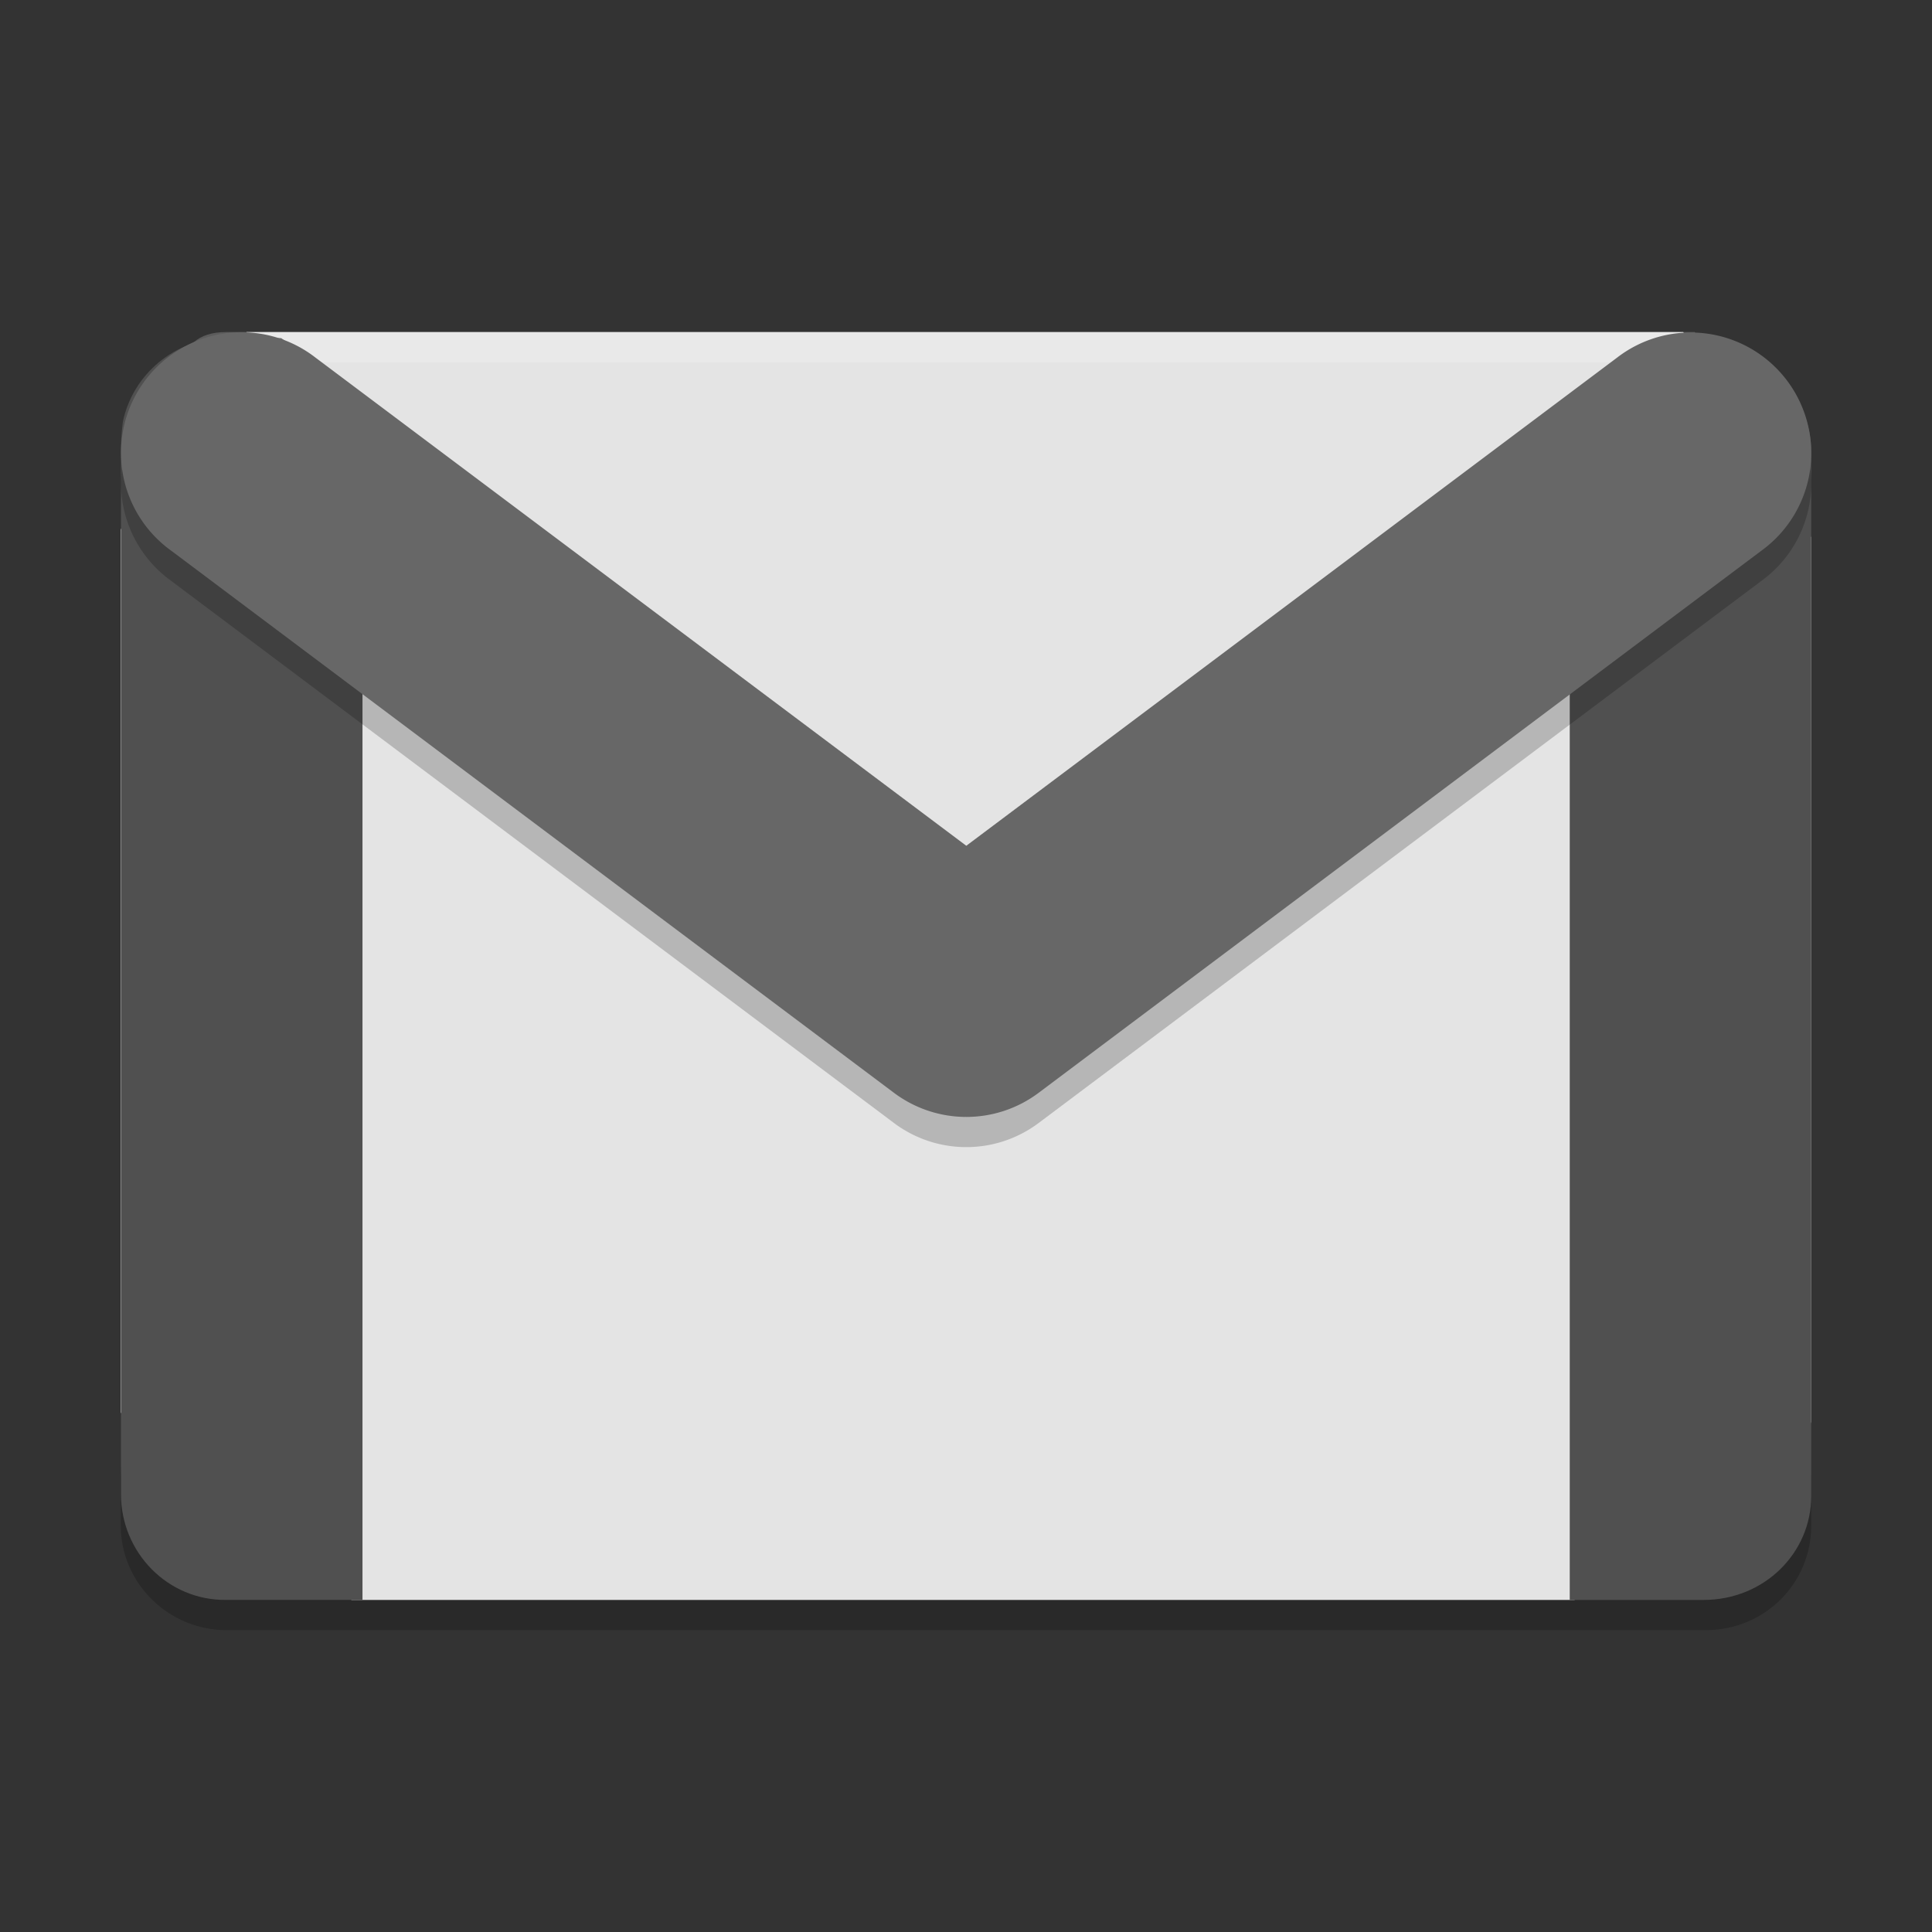 <svg xmlns="http://www.w3.org/2000/svg" width="64" height="64" preserveAspectRatio="xMidYMid" version="1.1" viewBox="0 0 64 64">
 <rect x="0" y="0" width="64" height="64" fill="#333333" stroke="none"/>
 <path style="opacity:0.2" d="m 4,48.532 0,2 C 4,52.462 5.6,54 7.5,54 l 49,0 c 1.95,0 3.5,-1.538 3.5,-3.468 l 0,-2 C 60,50.462 58.45,52 56.5,52 l -49,0 C 5.6,52 4,50.462 4,48.532 Z"/>
 <path style="fill:#e4e4e4" d="M 54.791,51.924 52.152,53 11.646,53 9.715,52.114 C 7.988,51.321 6.22,51.057 5.329,49.343 L 4,46.785 4,17.544 5.139,14.91 c 0.747,-1.727 1.785,-0.699 2.487,-2.518 L 8.165,11 l 47.595,0 0.551,1.013 c 0.908,1.669 1.368,2.23 2.424,3.847 L 60,17.797 60,47.101 59.051,49.533 c -0.702,1.799 -2.454,1.655 -4.259,2.391 z"/>
 <path style="fill:#505050" d="m 7.488,11.2 c -1.699,0 -3.094,1.211 -3.418,2.773 -2.55e-4,0.001 2.538e-4,0.003 0,0.004 -0.061,0.462 -0.062,0.816 -0.062,0.816 l 0,34.71 c 0,1.92 1.544,3.518 3.484,3.496 l 4.516,0 0,-38.206 c 0,-0.234 -0.024,-0.447 -0.07,-0.637 -0.232,-0.999 -1.415,-2.125 -2.624,-2.957 z"/>
 <path style="opacity:0.2;fill:#ffffff" d="m 7.5,11 c -1.95,0 -1.573,1.914 -1.573,3.796 l 0,1 C 5.927,13.914 5.55,12 7.5,12 l 49,0 c 1.9,0 -0.755,3.283 -0.755,5.214 l 0,-1 c 0,-1.932 0.946,-2.741 0.536,-4.596 L 56.145,11 55.782,11 Z"/>
 <path style="fill:#505050" d="M 55.308,11.5 C 53.634,11.978 51.962,12.924 52,14.496 L 52,53 56.43,53 C 58.448,53 60,51.44 60,49.554 L 60,14.968 C 60,13.037 58.4,11.5 56.5,11.5 Z"/>
 <path d="m 56.057,12.015 a 3.993,3.993 0 0 0 -2.489,0.832 L 32.01,29.017 10.452,12.847 A 3.993,3.993 0 1 0 5.66,19.234 L 29.614,37.201 a 3.993,3.993 0 0 0 4.792,0 L 58.36,19.234 A 3.993,3.993 0 0 0 56.057,12.015 Z" style="opacity:0.2;fill-rule:evenodd"/>
 <path style="fill:#676767;fill-rule:evenodd" d="m 56.057,11.015 a 3.993,3.993 0 0 0 -2.489,0.832 L 32.01,28.017 10.452,11.847 A 3.993,3.993 0 1 0 5.66,18.234 L 29.614,36.201 a 3.993,3.993 0 0 0 4.792,0 L 58.36,18.234 A 3.993,3.993 0 0 0 56.057,11.015 Z"/>
</svg>
